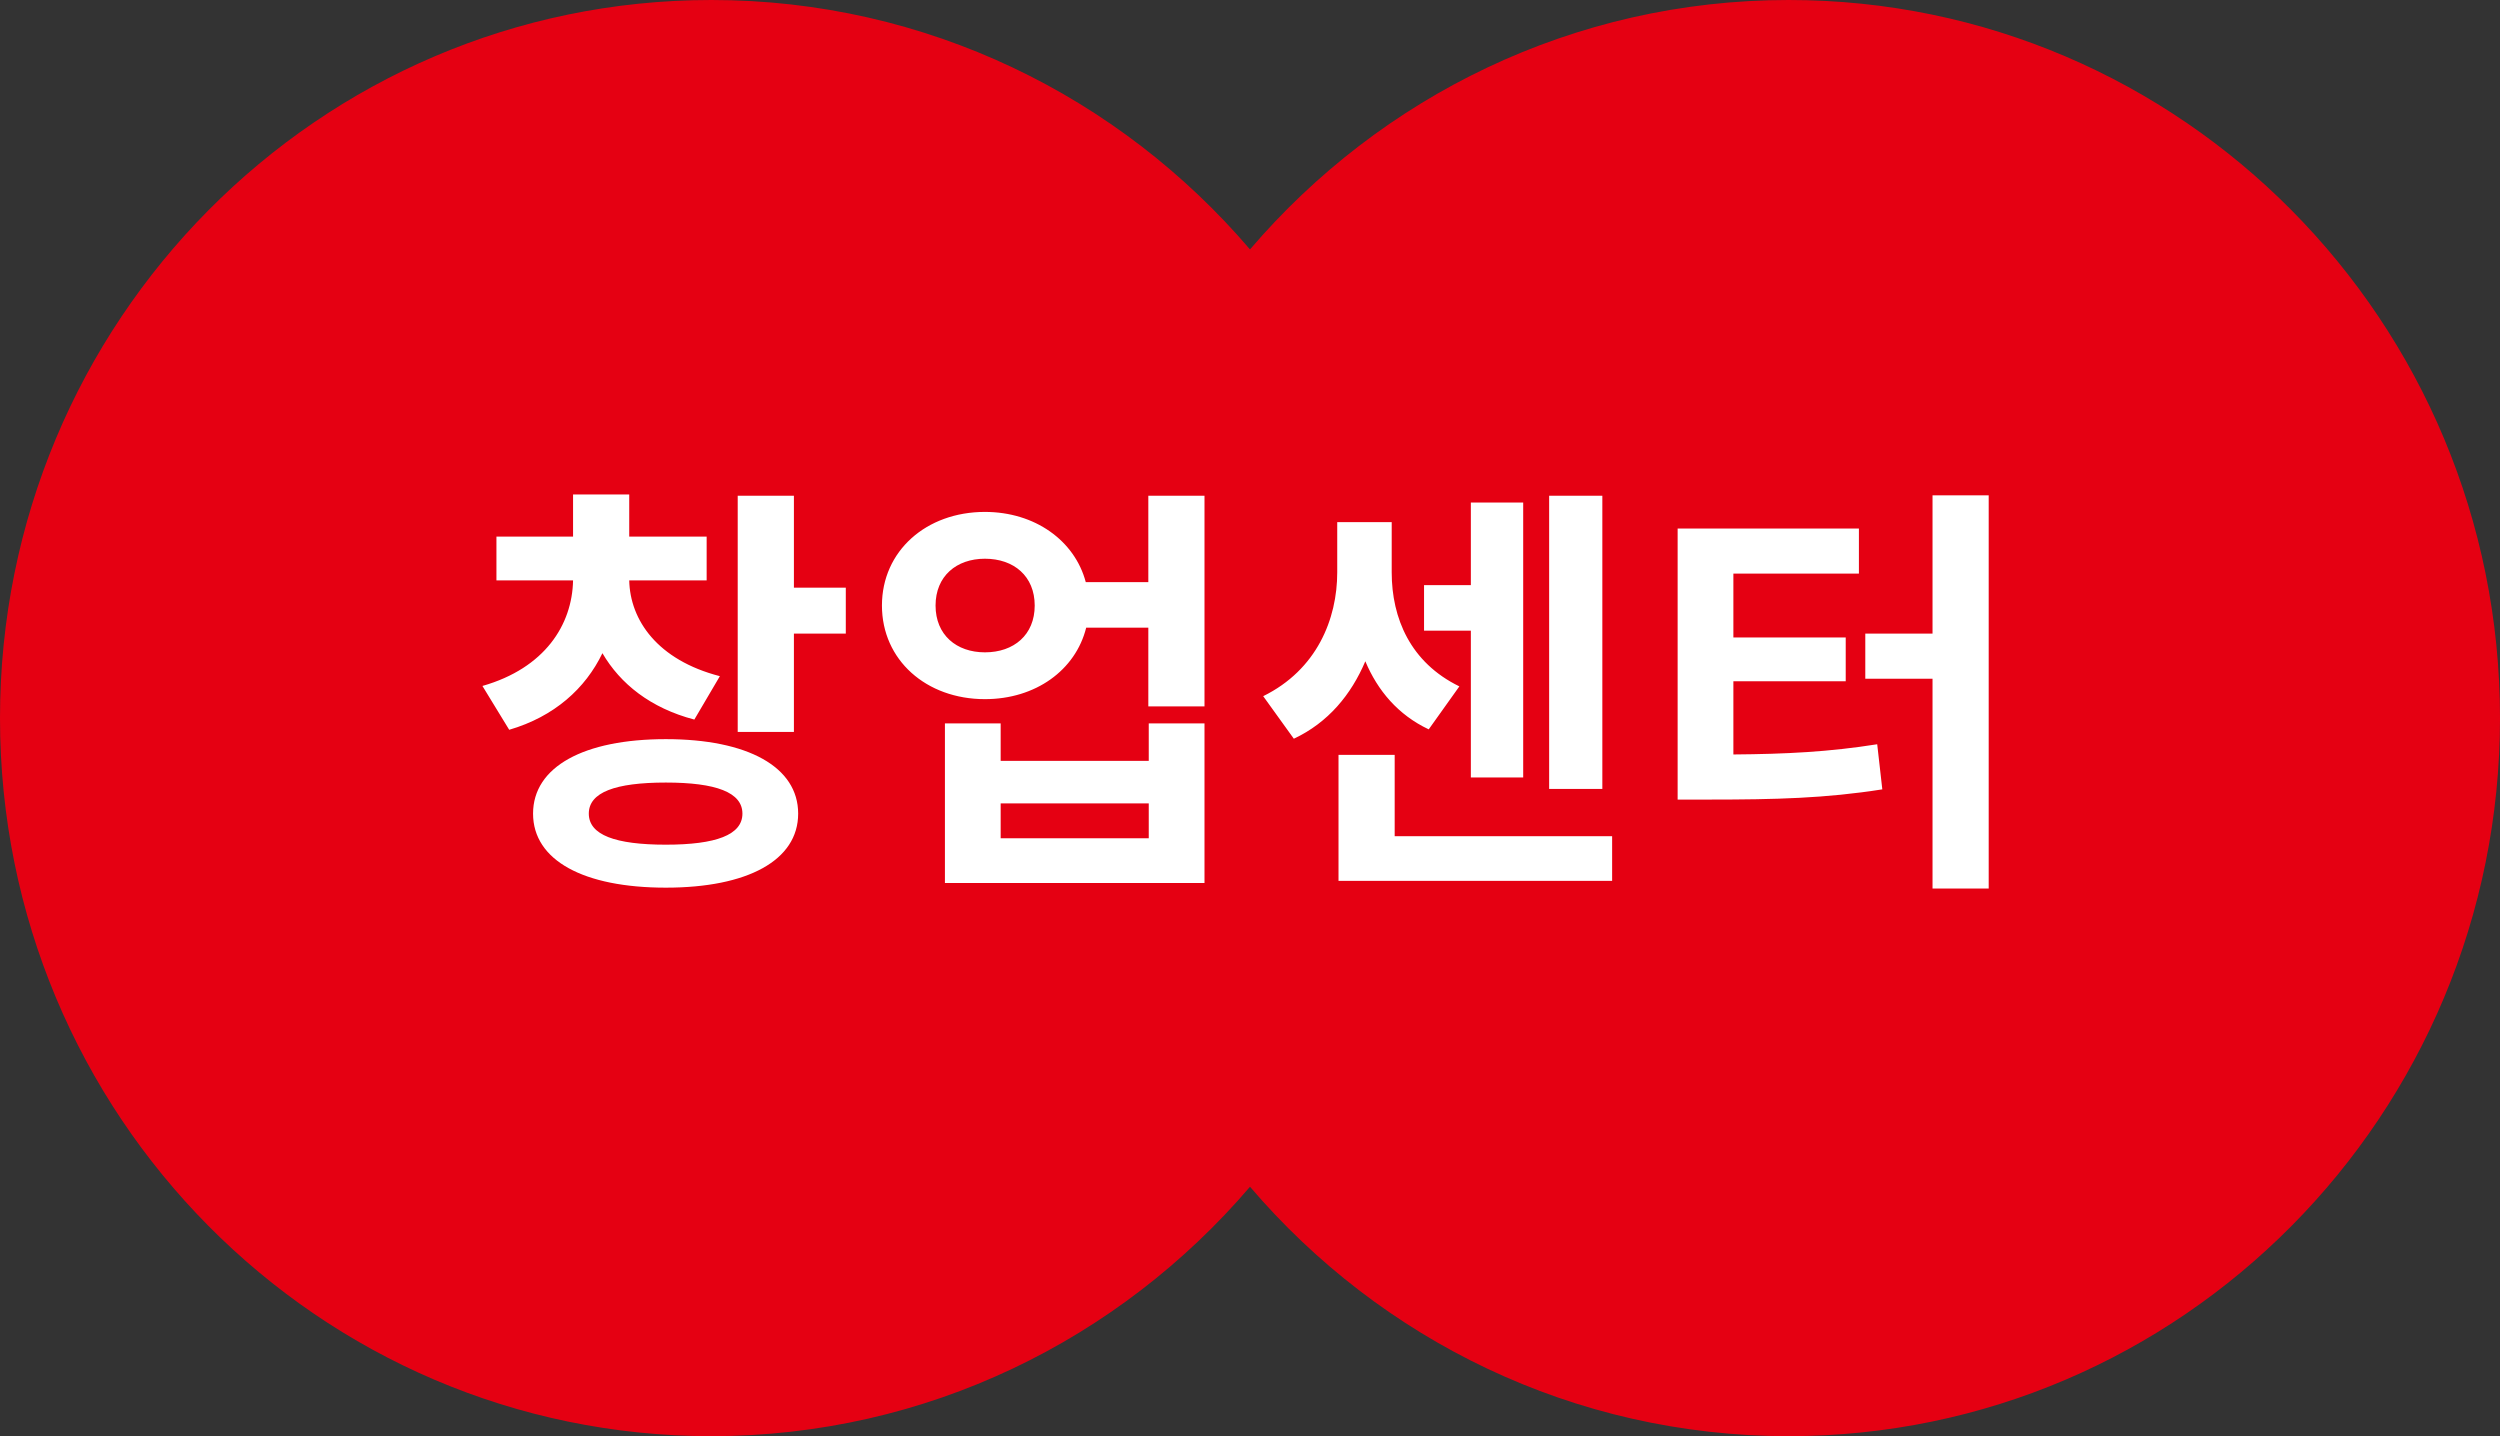 <svg width="94" height="54" viewBox="0 0 94 54" fill="none" xmlns="http://www.w3.org/2000/svg">
<rect x="0" y="0" width="94" height="54" fill="#333333" stroke="none"/>
<path fill-rule="evenodd" clip-rule="evenodd" d="M67.254 0C59.159 0 51.908 3.637 47 9.378C42.097 3.637 34.841 0 26.746 0C11.976 0 0 12.09 0 27C0 41.91 11.976 54 26.746 54C34.841 54 42.092 50.363 47 44.622C51.903 50.363 59.154 54 67.254 54C82.024 54 94 41.91 94 27C94 12.09 82.024 0 67.254 0Z" fill="#E50012"/>
<path d="M27.067 25.424C24.715 24.816 23.691 23.312 23.659 21.824H26.57V20.176H23.659V18.592H21.547V20.176H18.666V21.824H21.547C21.515 23.488 20.491 25.12 18.139 25.792L19.146 27.44C20.843 26.944 22.011 25.888 22.651 24.56C23.323 25.712 24.459 26.624 26.107 27.056L27.067 25.424ZM25.035 31.76C23.131 31.76 22.139 31.392 22.139 30.592C22.139 29.792 23.131 29.424 25.035 29.424C26.922 29.424 27.915 29.792 27.915 30.592C27.915 31.392 26.922 31.76 25.035 31.76ZM25.035 27.792C21.947 27.792 20.043 28.832 20.043 30.592C20.043 32.352 21.947 33.376 25.035 33.376C28.107 33.376 30.011 32.352 30.011 30.592C30.011 28.832 28.107 27.792 25.035 27.792ZM29.851 22.096V18.64H27.738V27.52H29.851V23.824H31.802V22.096H29.851ZM43.193 31.52H37.625V30.208H43.193V31.52ZM43.193 28.608H37.625V27.2H35.529V33.2H45.289V27.2H43.193V28.608ZM37.033 24.528C35.961 24.528 35.177 23.872 35.177 22.768C35.177 21.664 35.961 21.008 37.033 21.008C38.121 21.008 38.905 21.664 38.905 22.768C38.905 23.872 38.121 24.528 37.033 24.528ZM43.177 18.64V21.888H40.825C40.409 20.32 38.905 19.248 37.033 19.248C34.825 19.248 33.161 20.72 33.161 22.768C33.161 24.816 34.825 26.288 37.033 26.288C38.937 26.288 40.441 25.2 40.841 23.6H43.177V26.56H45.289V18.64H43.177ZM60.248 18.64H58.248V29.664H60.248V18.64ZM55.304 29.232H57.272V18.896H55.304V22H53.544V23.712H55.304V29.232ZM54.872 25.808C53.032 24.912 52.328 23.248 52.328 21.52V19.632H50.28V21.52C50.28 23.28 49.512 25.184 47.496 26.176L48.648 27.776C49.944 27.168 50.808 26.112 51.336 24.864C51.8 25.968 52.568 26.88 53.72 27.424L54.872 25.808ZM52.44 31.44V28.384H50.328V33.12H60.616V31.44H52.44ZM65.175 25.616H69.399V23.968H65.175V21.568H69.895V19.872H63.079V30.064H64.279C66.759 30.064 68.647 30.016 70.775 29.68L70.583 27.984C68.775 28.272 67.159 28.352 65.175 28.368V25.616ZM72.663 18.624V23.824H70.135V25.52H72.663V33.408H74.775V18.624H72.663Z" fill="white"/>
</svg>
